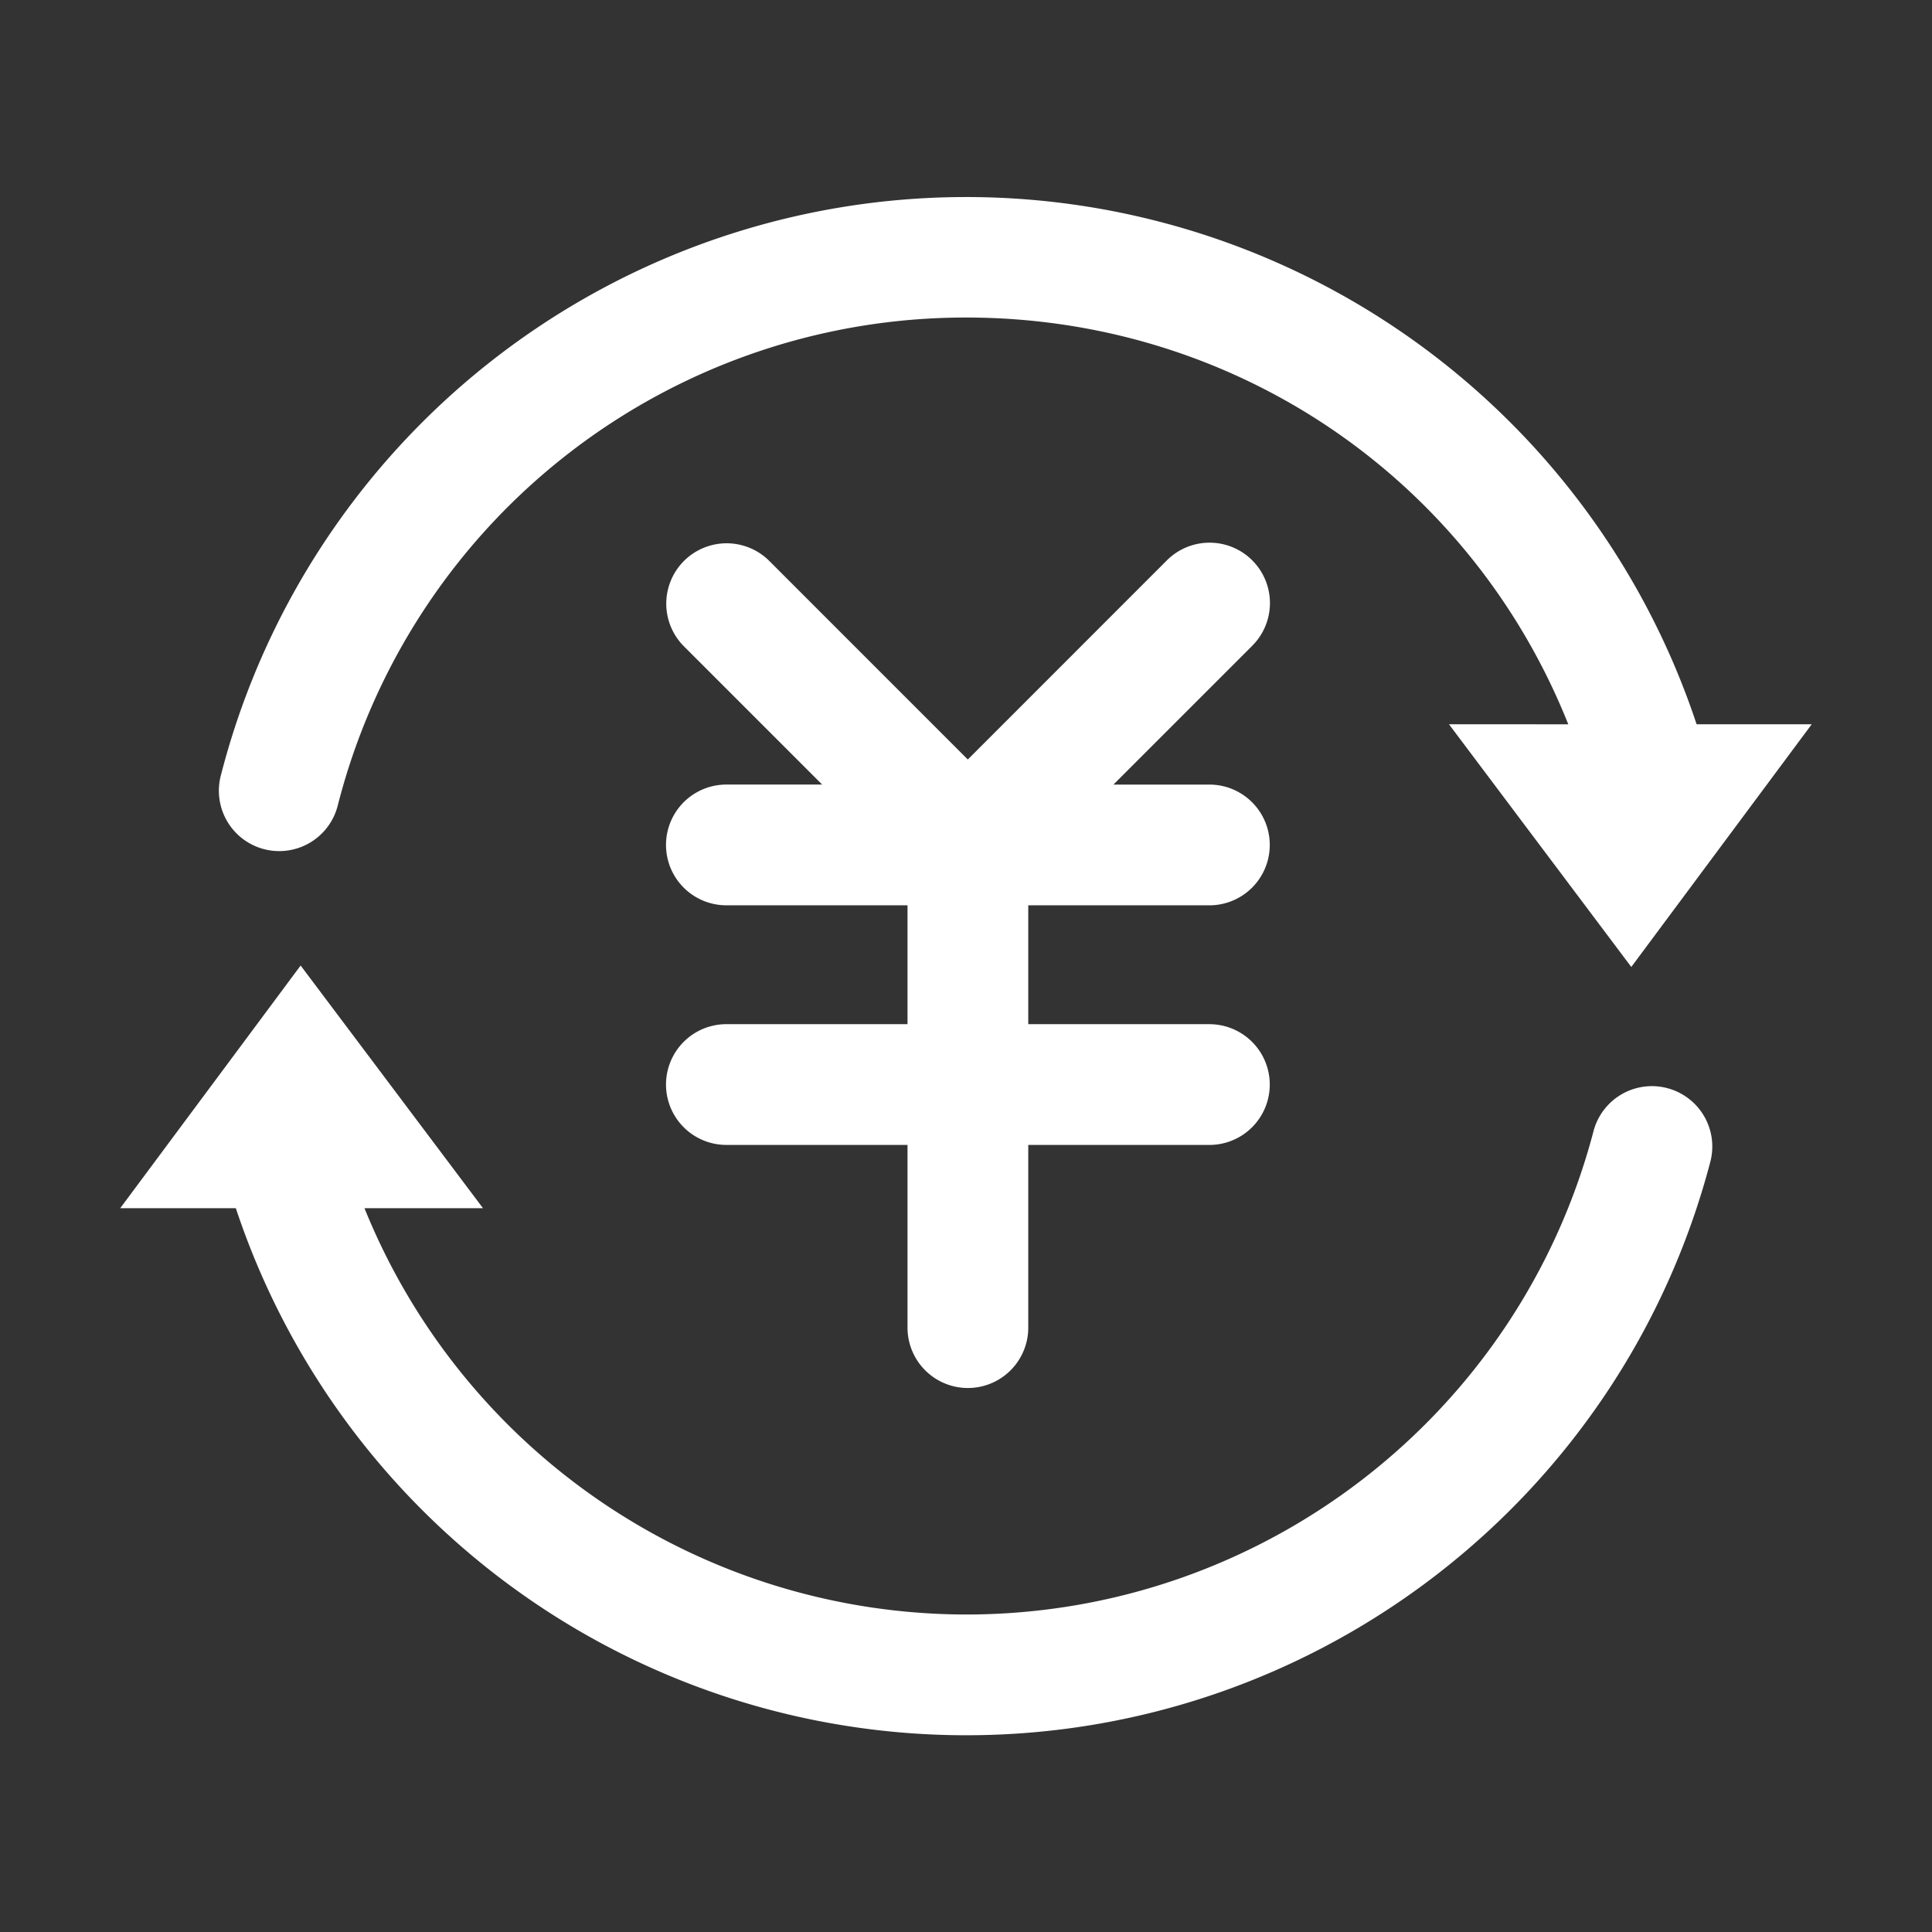 <?xml version="1.0" standalone="no"?><!DOCTYPE svg PUBLIC "-//W3C//DTD SVG 1.1//EN" "http://www.w3.org/Graphics/SVG/1.1/DTD/svg11.dtd"><svg t="1571622549982" class="icon" viewBox="0 0 1024 1024" version="1.1" xmlns="http://www.w3.org/2000/svg" p-id="4427" xmlns:xlink="http://www.w3.org/1999/xlink" width="200" height="200"><rect x="0" y="0" width="1024" height="1024" fill="#333333" stroke="none"/><defs><style type="text/css"></style></defs><path d="M663.72 297a32 32 0 0 0-45.25 0L512.95 402.55 407.43 297a32 32 0 0 0-45.25 45.25l73.58 73.58H385a32 32 0 0 0 0 64h96v63h-96a32 32 0 1 0 0 64h96v96.84a32 32 0 1 0 64 0v-96.83h96a32 32 0 0 0 0-64h-96v-63h96a32 32 0 0 0 0-64h-50.86l73.58-73.58a32 32 0 0 0 0-45.26z" p-id="4428" fill="#ffffff"></path><path d="M883.67 576.73a32 32 0 0 0-39.08 22.83C805 750.38 668.28 855.72 512.12 855.72a344.4 344.4 0 0 1-318.94-215.35H256l-96.66-128.62-95.62 128.62H125q1.28 3.87 2.64 7.71a407.87 407.87 0 0 0 384.48 271.64c185.22 0 347.39-125 394.38-303.91a32 32 0 0 0-22.83-39.08zM140.09 450.11A32 32 0 0 0 179 427a343.33 343.33 0 0 1 333.13-258.7c142.47 0 267.21 85.49 319.09 215.59H768l96.62 128.62 95.62-128.62h-61A407.85 407.85 0 0 0 117 411.21a32 32 0 0 0 23.09 38.9z" p-id="4429" fill="#ffffff"></path></svg>